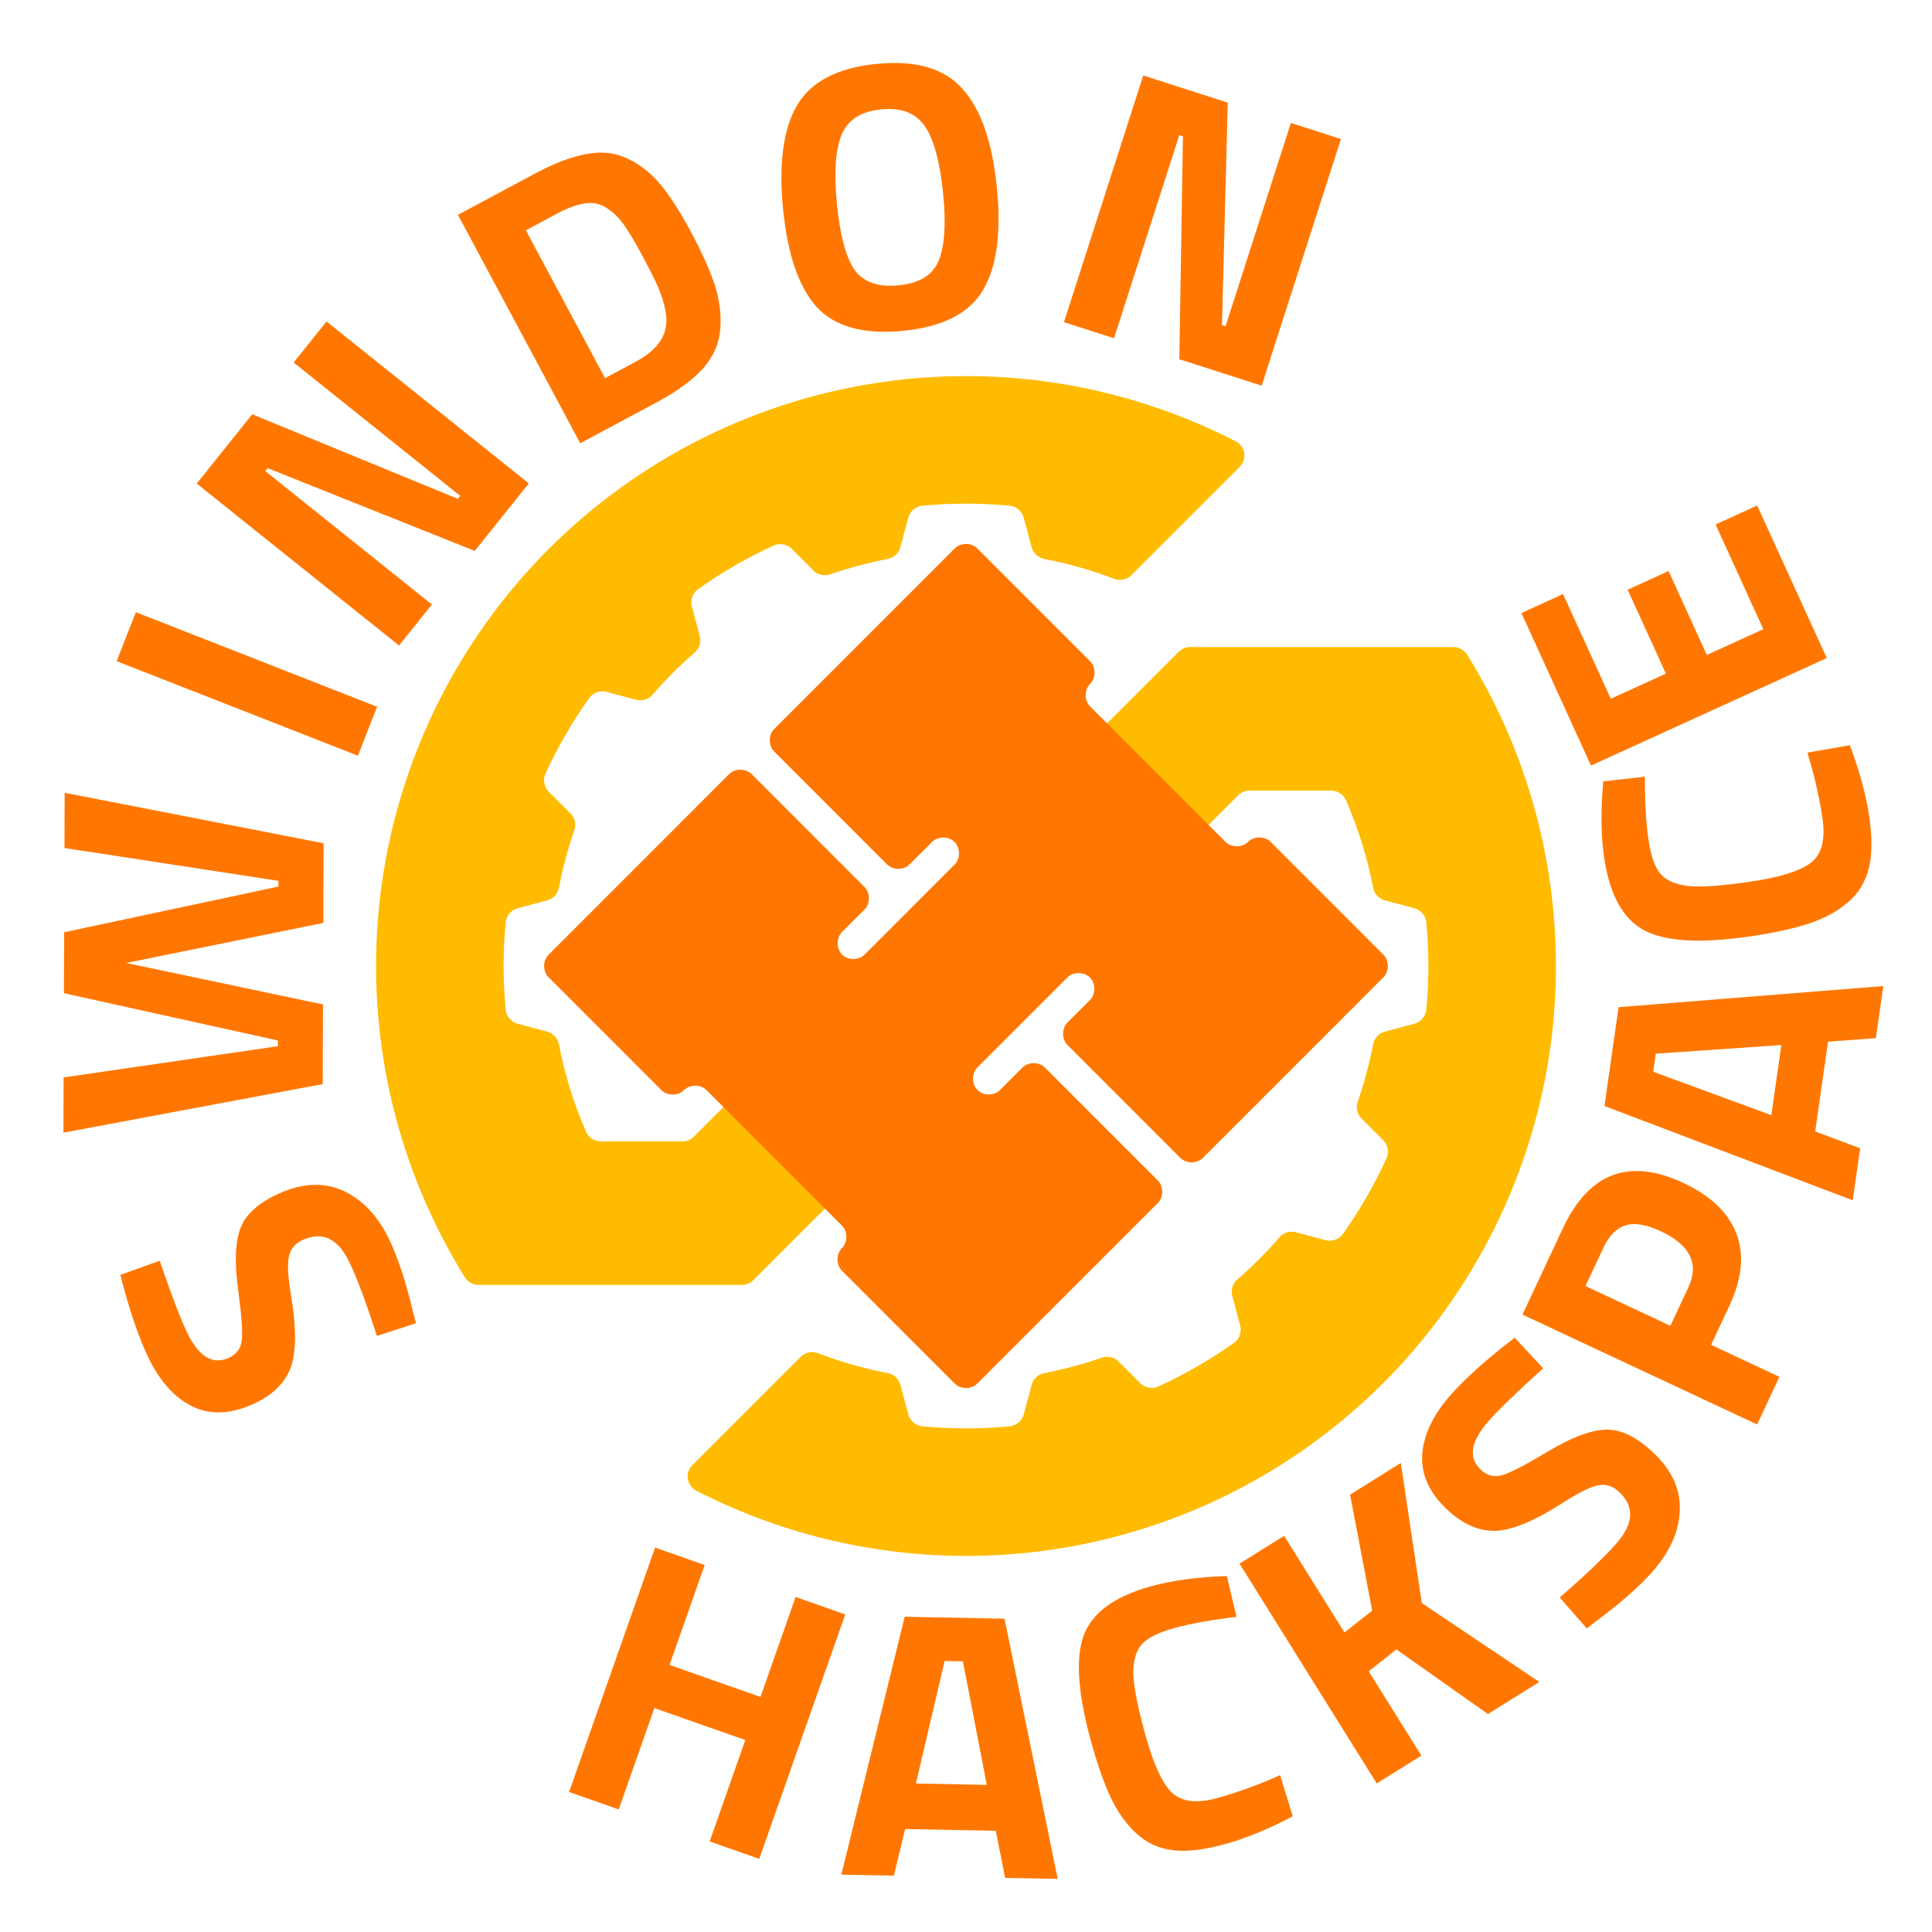<?xml version="1.0" encoding="UTF-8" standalone="no"?>
<svg
   xmlns:dsy="http://www.3ds.com/print"
   xmlns:dc="http://purl.org/dc/elements/1.1/"
   xmlns:cc="http://creativecommons.org/ns#"
   xmlns:rdf="http://www.w3.org/1999/02/22-rdf-syntax-ns#"
   xmlns:svg="http://www.w3.org/2000/svg"
   xmlns="http://www.w3.org/2000/svg"
   xmlns:sodipodi="http://sodipodi.sourceforge.net/DTD/sodipodi-0.dtd"
   xmlns:inkscape="http://www.inkscape.org/namespaces/inkscape"
   id="svg2"
   xlink="http://www.w3.org/1999/xlink"
   height="900"
   dsy:text-version="20000"
   width="900"
   version="1.1"
   viewBox="0 0 900 900"
   inkscape:version="0.91 r13725"
   sodipodi:docname="2D MASTER - WITH TEXT CONVERTED TO PATH.svg"
   inkscape:export-filename="D:\Documents\Stuff\REPRAP\Models\Swindon Hackspace Logo\IMAGE 2D - Text.png"
   inkscape:export-xdpi="60"
   inkscape:export-ydpi="60">
  <defs
     id="defs3345" />
  <sodipodi:namedview
     pagecolor="#ffffff"
     bordercolor="#666666"
     borderopacity="1"
     objecttolerance="10"
     gridtolerance="10"
     guidetolerance="10"
     inkscape:pageopacity="0"
     inkscape:pageshadow="2"
     inkscape:window-width="1440"
     inkscape:window-height="838"
     id="namedview3343"
     showgrid="false"
     inkscape:zoom="0.5525"
     inkscape:cx="530.26053"
     inkscape:cy="450.22341"
     inkscape:window-x="-8"
     inkscape:window-y="-8"
     inkscape:window-maximized="1"
     inkscape:current-layer="text3357"
     fit-margin-top="0"
     fit-margin-left="0"
     fit-margin-right="0"
     fit-margin-bottom="0" />
  <title
     id="title4024">Swindon Hackspace Logo</title>
  <path
     inkscape:connector-curvature="0"
     d="m 322.254,282.466 3.732,13.927 c 0.717,2.678 -0.22,5.728 -2.317,7.54 -7.044,6.092 -13.647,12.695 -19.74,19.739 -1.813,2.097 -4.863,3.034 -7.541,2.317 l -13.925,-3.732 c -2.903,-0.778 -6.231,0.418 -7.974,2.867 -7.893,11.094 -14.73,22.938 -20.39,35.32 -1.25,2.733 -0.624,6.214 1.5,8.34 l 10.197,10.194 c 1.96,1.96 2.674,5.07 1.765,7.689 -3.055,8.799 -5.471,17.818 -7.226,26.965 -0.522,2.722 -2.695,5.058 -5.372,5.776 l -13.928,3.732 c -2.903,0.779 -5.185,3.479 -5.47,6.471 -1.289,13.553 -1.289,27.228 0,40.781 0.284,2.992 2.567,5.692 5.47,6.471 l 13.928,3.732 c 2.677,0.718 4.85,3.054 5.372,5.776 2.693,14.039 6.95,27.778 12.669,40.879 1.148,2.63 3.937,4.456 6.807,4.457 l 38.14,0 c 1.944,-4.2e-4 3.875,-0.801 5.25,-2.175 l 225.91,-225.92 c 1.375,-1.375 3.308,-2.176 5.253,-2.175 l 122.76,0 c 2.513,-5.2e-4 4.984,1.373 6.311,3.508 15.724,25.304 27.294,53.183 34.108,82.185 6.814,29.002 8.871,59.116 6.062,88.775 -2.809,29.659 -10.482,58.852 -22.62,86.059 -12.138,27.207 -28.736,52.418 -48.931,74.32 -20.195,21.903 -43.978,40.489 -70.112,54.791 -26.134,14.302 -54.609,24.315 -83.943,29.518 -29.334,5.203 -59.516,5.593 -88.975,1.15 -29.459,-4.442 -58.183,-13.716 -84.678,-27.338 -2.071,-1.065 -3.581,-3.157 -3.941,-5.458 -0.36,-2.301 0.44,-4.753 2.087,-6.4 l 50.529,-50.529 c 2.015,-2.016 5.247,-2.704 7.909,-1.685 10.6,4.06 21.558,7.183 32.706,9.32 2.722,0.522 5.058,2.695 5.776,5.372 l 3.732,13.928 c 0.779,2.903 3.479,5.185 6.471,5.47 13.553,1.289 27.228,1.289 40.781,0 2.992,-0.284 5.692,-2.567 6.471,-5.47 l 3.732,-13.928 c 0.718,-2.677 3.054,-4.85 5.776,-5.372 9.147,-1.754 18.167,-4.171 26.965,-7.226 2.619,-0.909 5.729,-0.196 7.689,1.765 l 10.194,10.197 c 2.126,2.125 5.606,2.751 8.34,1.5 12.382,-5.66 24.226,-12.498 35.32,-20.39 2.449,-1.743 3.645,-5.071 2.867,-7.974 l -3.732,-13.925 c -0.717,-2.678 0.22,-5.728 2.317,-7.541 7.044,-6.093 13.647,-12.695 19.74,-19.74 1.813,-2.097 4.863,-3.034 7.541,-2.317 l 13.925,3.732 c 2.903,0.778 6.231,-0.418 7.974,-2.867 7.893,-11.094 14.73,-22.938 20.39,-35.32 1.25,-2.733 0.624,-6.214 -1.5,-8.34 l -10.2,-10.185 c -1.96,-1.96 -2.674,-5.07 -1.765,-7.689 3.055,-8.799 5.471,-17.818 7.226,-26.965 0.522,-2.722 2.695,-5.058 5.372,-5.776 l 13.928,-3.732 c 2.903,-0.779 5.185,-3.479 5.47,-6.471 1.289,-13.553 1.289,-27.228 0,-40.781 -0.284,-2.992 -2.567,-5.692 -5.47,-6.471 l -13.928,-3.732 c -2.677,-0.718 -4.85,-3.054 -5.372,-5.776 -2.693,-14.039 -6.95,-27.778 -12.669,-40.879 -1.148,-2.63 -3.937,-4.456 -6.807,-4.457 l -38.14,0 c -1.944,4.1e-4 -3.875,0.801 -5.25,2.175 l -225.91,225.92 c -1.375,1.375 -3.308,2.175 -5.253,2.175 l -122.76,0 c -2.513,2.7e-4 -4.984,-1.374 -6.311,-3.509 -15.723,-25.304 -27.293,-53.183 -34.107,-82.185 -6.814,-29.002 -8.87,-59.116 -6.061,-88.775 2.809,-29.659 10.483,-58.851 22.621,-86.058 12.138,-27.207 28.736,-52.417 48.931,-74.32 20.195,-21.902 43.978,-40.488 70.112,-54.791 26.134,-14.302 54.609,-24.315 83.943,-29.518 29.334,-5.203 59.515,-5.593 88.974,-1.151 29.459,4.442 58.183,13.716 84.678,27.337 2.071,1.065 3.581,3.157 3.941,5.458 0.36,2.301 -0.44,4.754 -2.087,6.4 l -50.529,50.529 c -2.015,2.015 -5.247,2.704 -7.909,1.684 -10.6,-4.06 -21.558,-7.183 -32.706,-9.32 -2.722,-0.522 -5.058,-2.695 -5.776,-5.372 l -3.732,-13.927 c -0.778,-2.904 -3.478,-5.187 -6.471,-5.472 -13.553,-1.289 -27.228,-1.289 -40.781,0 -2.993,0.285 -5.693,2.568 -6.471,5.472 l -3.732,13.927 c -0.717,2.677 -3.054,4.85 -5.776,5.372 -9.147,1.754 -18.167,4.171 -26.965,7.225 -2.619,0.909 -5.729,0.196 -7.689,-1.764 l -10.194,-10.196 c -2.126,-2.126 -5.606,-2.753 -8.34,-1.503 -12.383,5.66 -24.226,12.498 -35.32,20.391 -2.449,1.743 -3.646,5.071 -2.867,7.974 z"
     style="fill:#ffbb00"
     id="path3364" />
  <path
     inkscape:connector-curvature="0"
     d="m 644.461,444.744 -52.554,-52.574 c -2.752,-2.754 -7.761,-2.754 -10.513,0 -2.752,2.752 -7.758,2.752 -10.51,0 l -63.069,-63.09 c -2.752,-2.753 -2.752,-7.762 0,-10.515 2.752,-2.753 2.752,-7.762 0,-10.515 l -52.554,-52.574 c -2.752,-2.754 -7.761,-2.754 -10.513,0 l -84.088,84.119 c -2.752,2.753 -2.752,7.762 0,10.515 l 52.557,52.574 c 2.752,2.752 7.758,2.752 10.51,0 l 10.513,-10.515 c 2.764,-2.696 7.715,-2.664 10.444,0.067 2.729,2.731 2.76,7.683 0.065,10.448 l -42.044,42.059 c -2.766,2.686 -7.707,2.65 -10.433,-0.077 -2.726,-2.727 -2.762,-7.67 -0.076,-10.437 l 10.51,-10.515 c 2.752,-2.753 2.752,-7.762 0,-10.515 l -52.557,-52.574 c -2.752,-2.752 -7.758,-2.752 -10.51,0 l -84.089,84.118 c -2.753,2.753 -2.753,7.763 0,10.516 l 52.555,52.572 c 2.752,2.754 7.761,2.754 10.513,0 2.752,-2.752 7.758,-2.752 10.51,0 l 63.069,63.092 c 2.751,2.753 2.751,7.761 0,10.513 -2.753,2.753 -2.753,7.763 0,10.516 l 52.554,52.572 c 2.752,2.754 7.761,2.754 10.513,0 l 84.088,-84.118 c 2.751,-2.753 2.751,-7.761 0,-10.513 l -52.57,-52.561 c -2.752,-2.752 -7.758,-2.752 -10.51,0 l -10.513,10.513 c -2.768,2.675 -7.698,2.632 -10.419,-0.091 -2.721,-2.722 -2.764,-7.654 -0.091,-10.423 l 42.044,-42.059 c 2.768,-2.675 7.698,-2.632 10.419,0.091 2.721,2.722 2.764,7.654 0.091,10.423 l -10.51,10.516 c -2.751,2.753 -2.751,7.761 0,10.513 l 52.557,52.575 c 2.752,2.752 7.758,2.752 10.51,0 l 84.09,-84.117 c 2.753,-2.753 2.753,-7.763 0,-10.516 z"
     style="fill:#ff7700"
     id="path94" />
  <g
     inkscape:groupmode="layer"
     id="layer1"
     inkscape:label="Construction"
     style="display:none"
     transform="translate(125.004,174.079)">
    <path
       style="fill:none;fill-opacity:0.941;stroke:#000000;stroke-width:1.425;stroke-miterlimit:4;stroke-dasharray:none;stroke-opacity:1"
       id="path3347-0"
       sodipodi:type="arc"
       sodipodi:cx="-324.99622"
       sodipodi:cy="275.92145"
       sodipodi:rx="424.28674"
       sodipodi:ry="424.28738"
       sodipodi:start="1.0914599"
       sodipodi:end="4.0405501"
       d="M -129.319,652.392 A 424.287,424.287 0 0 1 -680.919,506.873 424.287,424.287 0 0 1 -589.083,-56.159"
       transform="scale(-1,1)"
       sodipodi:open="true" />
    <path
       style="fill:none;fill-opacity:0.941;stroke:#000000;stroke-width:1.006;stroke-miterlimit:4;stroke-dasharray:none;stroke-opacity:1"
       id="path3347"
       sodipodi:type="arc"
       sodipodi:cx="324.99652"
       sodipodi:cy="275.92175"
       sodipodi:rx="299.4599"
       sodipodi:ry="299.46039"
       sodipodi:start="2.5366169"
       sodipodi:end="5.4241917"
       d="M 78.686,446.237 A 299.46,299.46 0 0 1 124.853,53.168 299.46,299.46 0 0 1 520.604,49.175"
       sodipodi:open="true" />
  </g>
  <g
     inkscape:groupmode="layer"
     id="layer2"
     inkscape:label="Text"
     style="display:inline"
     transform="translate(125.004,174.079)">
    <g
       style="font-style:normal;font-variant:normal;font-weight:bold;font-stretch:normal;font-size:177.5px;line-height:125%;font-family:'Titillium Web';-inkscape-font-specification:'Titillium Web, Bold';text-align:start;letter-spacing:3px;word-spacing:0px;writing-mode:lr-tb;text-anchor:start;fill:#ff7700;fill-opacity:1;stroke:none;stroke-width:1px;stroke-linecap:butt;stroke-linejoin:miter;stroke-opacity:1"
       id="text3357">
      <path
         d="m -38.011,446.353 q 8.311,17.472 19.852,11.982 5.129,-2.44 5.796,-8.064 0.666,-5.624 -1.753,-23.933 -2.495,-18.469 1.027,-28.007 3.362,-9.461 16.826,-15.866 17.151,-8.158 30.923,-1.933 13.772,6.225 21.778,23.056 5.947,12.503 10.716,32.445 l 1.623,6.304 -18.218,5.914 Q 43.226,425.402 37.812,414.021 29.73,397.03 15.625,403.74 q -5.129,2.44 -6.108,7.82 -1.055,5.219 1.144,18.522 3.555,21.11 0.002,32.235 -3.79,11.041 -16.773,17.217 -16.35,7.777 -29.091,1.651 -12.742,-6.126 -20.976,-23.437 -5.642,-11.861 -11.128,-31.659 l -1.623,-6.304 18.31,-6.548 q 8.186,23.821 12.608,33.118 z"
         style="font-style:normal;font-variant:normal;font-weight:bold;font-stretch:normal;font-size:177.5px;line-height:125%;font-family:'Titillium Web';-inkscape-font-specification:'Titillium Web, Bold';text-align:start;letter-spacing:3px;writing-mode:lr-tb;text-anchor:start;fill:#ff7700;fill-opacity:1"
         id="path3372" />
      <path
         d="m -95.463,353.561 0.096,-25.737 99.81,-14.54 0.01,-2.662 -99.674,-22.025 0.105,-28.4 99.835,-21.285 0.01,-2.662 -99.699,-15.28 0.096,-25.737 120.614,23.523 -0.138,37.097 -91.837,18.652 91.696,19.333 -0.138,37.097 -120.785,22.627 z"
         style="font-style:normal;font-variant:normal;font-weight:bold;font-stretch:normal;font-size:177.5px;line-height:125%;font-family:'Titillium Web';-inkscape-font-specification:'Titillium Web, Bold';text-align:start;letter-spacing:3px;writing-mode:lr-tb;text-anchor:start;fill:#ff7700;fill-opacity:1"
         id="path3374" />
      <path
         d="m 41.715,177.963 -112.375,-44.049 8.939,-22.806 112.375,44.049 -8.939,22.806 z"
         style="font-style:normal;font-variant:normal;font-weight:bold;font-stretch:normal;font-size:177.5px;line-height:125%;font-family:'Titillium Web';-inkscape-font-specification:'Titillium Web, Bold';text-align:start;letter-spacing:3px;writing-mode:lr-tb;text-anchor:start;fill:#ff7700;fill-opacity:1"
         id="path3376" />
      <path
         d="M 60.875,126.63 -33.353,51.202 -7.508,18.915 88.284,58.307 89.393,56.921 11.793,-5.197 27.101,-24.32 121.329,51.109 96.149,82.565 -0.308,44.004 -1.417,45.39 76.183,107.508 60.875,126.63 Z"
         style="font-style:normal;font-variant:normal;font-weight:bold;font-stretch:normal;font-size:177.5px;line-height:125%;font-family:'Titillium Web';-inkscape-font-specification:'Titillium Web, Bold';text-align:start;letter-spacing:3px;writing-mode:lr-tb;text-anchor:start;fill:#ff7700;fill-opacity:1"
         id="path3378" />
      <path
         d="M 181.129,13.218 145.296,32.407 88.316,-73.997 124.149,-93.186 q 13.77,-7.374 24.281,-9.177 10.427,-1.96 18.881,2.171 8.527,3.891 15.264,11.961 6.654,7.914 14.363,22.309 7.709,14.396 11.099,24.863 3.306,10.31 2.478,20.419 -0.756,9.868 -7.988,18.171 -7.316,8.146 -21.399,15.688 z m 0.065,-54.399 q -2.368,-5.175 -7.061,-13.937 -4.776,-8.919 -8.251,-13.904 -3.475,-4.985 -8.168,-8.109 -4.693,-3.124 -10.226,-2.175 -5.46,0.709 -13.283,4.899 l -14.239,7.625 36.87,68.849 14.239,-7.625 q 11.736,-6.285 13.872,-15.08 1.94,-7.281 -3.752,-20.542 z"
         style="font-style:normal;font-variant:normal;font-weight:bold;font-stretch:normal;font-size:177.5px;line-height:125%;font-family:'Titillium Web';-inkscape-font-specification:'Titillium Web, Bold';text-align:start;letter-spacing:3px;writing-mode:lr-tb;text-anchor:start;fill:#ff7700;fill-opacity:1"
         id="path3380" />
      <path
         d="m 273.054,-48.419 q 6.202,8.665 20.51,7.26 14.309,-1.406 18.529,-11.095 4.38,-9.883 2.245,-31.611 -2.152,-21.905 -8.423,-31.276 -6.271,-9.372 -20.403,-7.984 -14.132,1.388 -18.46,11.801 -4.328,10.413 -2.176,32.318 2.134,21.728 8.177,30.587 z m 59.645,9.836 q -9.671,15.932 -37.052,18.622 -27.381,2.69 -40.144,-11.038 -12.604,-13.922 -15.728,-45.719 -3.124,-31.797 6.496,-48.259 9.779,-16.656 37.159,-19.346 27.381,-2.69 40.037,11.762 12.815,14.258 15.939,46.055 3.124,31.797 -6.707,47.923 z"
         style="font-style:normal;font-variant:normal;font-weight:bold;font-stretch:normal;font-size:177.5px;line-height:125%;font-family:'Titillium Web';-inkscape-font-specification:'Titillium Web, Bold';text-align:start;letter-spacing:3px;writing-mode:lr-tb;text-anchor:start;fill:#ff7700;fill-opacity:1"
         id="path3382" />
      <path
         d="m 370.631,-24.004 36.933,-114.911 39.374,12.655 -2.702,103.54 1.69,0.543 30.415,-94.632 23.32,7.495 L 462.728,5.597 424.368,-6.732 426.056,-110.598 l -1.69,-0.543 -30.415,94.632 -23.32,-7.495 z"
         style="font-style:normal;font-variant:normal;font-weight:bold;font-stretch:normal;font-size:177.5px;line-height:125%;font-family:'Titillium Web';-inkscape-font-specification:'Titillium Web, Bold';text-align:start;letter-spacing:3px;writing-mode:lr-tb;text-anchor:start;fill:#ff7700;fill-opacity:1"
         id="path3384" />
    </g>
    <g
       style="font-style:normal;font-variant:normal;font-weight:bold;font-stretch:normal;font-size:177.5px;line-height:120%;font-family:'Titillium Web';-inkscape-font-specification:'Titillium Web, Bold';text-align:start;letter-spacing:22px;word-spacing:0px;writing-mode:lr-tb;text-anchor:start;fill:#ff7700;fill-opacity:1;stroke:none;stroke-width:1px;stroke-linecap:butt;stroke-linejoin:miter;stroke-opacity:1"
       id="text4181">
      <path
         d="m 205.579,683.729 16.609,-47.219 -42.363,-14.901 -16.609,47.219 -23.107,-8.128 40.05,-113.862 23.107,8.128 -16.373,46.549 42.363,14.901 16.373,-46.549 23.107,8.128 -40.05,113.862 -23.107,-8.128 z"
         style=""
         id="path3353" />
      <path
         d="m 266.921,699.205 29.528,-120.142 46.496,0.915 24.777,121.211 -24.49,-0.482 -4.362,-21.923 -42.237,-0.831 -5.221,21.734 -24.49,-0.482 z m 48.118,-99.537 -13.373,57.08 33.009,0.65 -11.117,-57.562 -8.518,-0.168 z"
         style=""
         id="path3355" />
      <path
         d="m 477.19,672.057 q -17.054,8.935 -31.599,12.944 -14.545,4.009 -24.263,2.821 -9.718,-1.188 -16.849,-7.692 -7.132,-6.504 -11.938,-16.594 -4.806,-10.091 -9.24,-26.176 -9.291,-33.711 -3.511,-49.481 5.904,-15.988 31.401,-23.016 14.716,-4.056 35.326,-4.765 l 4.503,19.012 q -17.648,2.102 -28.942,5.215 -11.123,3.066 -15.065,7.466 -3.99,4.23 -4.074,13.275 0.086,8.998 5.652,29.19 5.565,20.192 12.355,26.79 6.914,6.38 20.945,2.513 14.203,-3.914 29.457,-10.696 l 5.843,19.195 z"
         style=""
         id="path3357" />
      <path
         d="m 537.117,643.751 -20.778,12.972 -63.92,-102.385 20.778,-12.972 28.106,45.019 12.912,-10.154 -10.303,-54.042 23.639,-14.758 9.77,65.255 54.752,36.754 -23.94,14.946 -42.639,-30.087 -12.912,10.154 24.534,39.298 z"
         style=""
         id="path3359" />
      <path
         d="m 568.39,487.962 q -12.779,14.527 -3.183,22.968 4.265,3.752 9.696,2.146 5.431,-1.605 21.302,-11.048 15.989,-9.576 26.142,-10.1 10.02,-0.641 21.215,9.207 14.26,12.545 13.97,27.655 -0.291,15.111 -12.601,29.104 -9.145,10.395 -25.591,22.641 l -5.154,3.977 -12.619,-14.41 q 18.109,-15.748 26.433,-25.21 12.427,-14.127 0.699,-24.444 -4.265,-3.752 -9.595,-2.53 -5.213,1.088 -16.57,8.355 -17.998,11.591 -29.622,12.712 -11.641,0.871 -22.436,-8.626 -13.594,-11.958 -12.988,-26.083 0.605,-14.125 13.267,-28.518 8.676,-9.862 24.706,-22.71 l 5.153,-3.977 13.237,14.245 q -18.663,16.915 -25.463,24.645 z"
         style=""
         id="path3361" />
      <path
         d="m 680.521,434.401 -8.429,18.005 31.83,14.9 -10.385,22.185 -109.315,-51.173 18.814,-40.189 q 18.212,-38.903 56.15,-21.143 19.13,8.955 24.753,23.739 5.537,14.547 -3.418,33.677 z m -27.398,9.125 8.353,-17.844 q 7.751,-16.558 -12.826,-26.191 -10.128,-4.741 -16.35,-2.754 -6.383,1.912 -10.371,10.432 l -8.353,17.844 39.546,18.513 z"
         style=""
         id="path3363" />
      <path
         d="m 738.069,385.076 -115.653,-43.936 6.57,-46.039 123.326,-9.834 -3.46,24.249 -22.291,1.66 -5.968,41.821 20.937,7.829 -3.46,24.249 z m -92.938,-59.879 55.027,20.224 4.664,-32.684 -58.488,4.026 -1.204,8.435 z"
         style=""
         id="path3365" />
      <path
         d="m 736.704,173.068 q 6.795,18.014 9.006,32.938 2.211,14.925 -0.15,24.426 -2.361,9.501 -9.684,15.789 -7.323,6.288 -17.923,9.832 -10.6,3.544 -27.105,5.988 -34.59,5.123 -49.541,-2.531 -15.152,-7.804 -19.027,-33.966 -2.237,-15.1 -0.435,-35.643 l 19.418,-2.158 q -0.059,17.773 1.657,29.362 1.69,11.413 5.579,15.861 3.713,4.474 12.681,5.658 8.942,1.008 29.661,-2.061 20.719,-3.069 28.094,-9.006 7.173,-6.087 5.041,-20.485 -2.159,-14.574 -7.035,-30.539 l 19.763,-3.466 z"
         style=""
         id="path3367" />
      <path
         d="m 725.962,132.475 -109.82,50.08 -32.405,-71.06 19.38,-8.838 22.242,48.773 25.679,-11.71 -17.823,-39.083 19.057,-8.69 17.823,39.083 26.325,-12.005 -22.242,-48.773 19.38,-8.838 32.405,71.06 z"
         style=""
         id="path3369" />
    </g>
  </g>
</svg>
